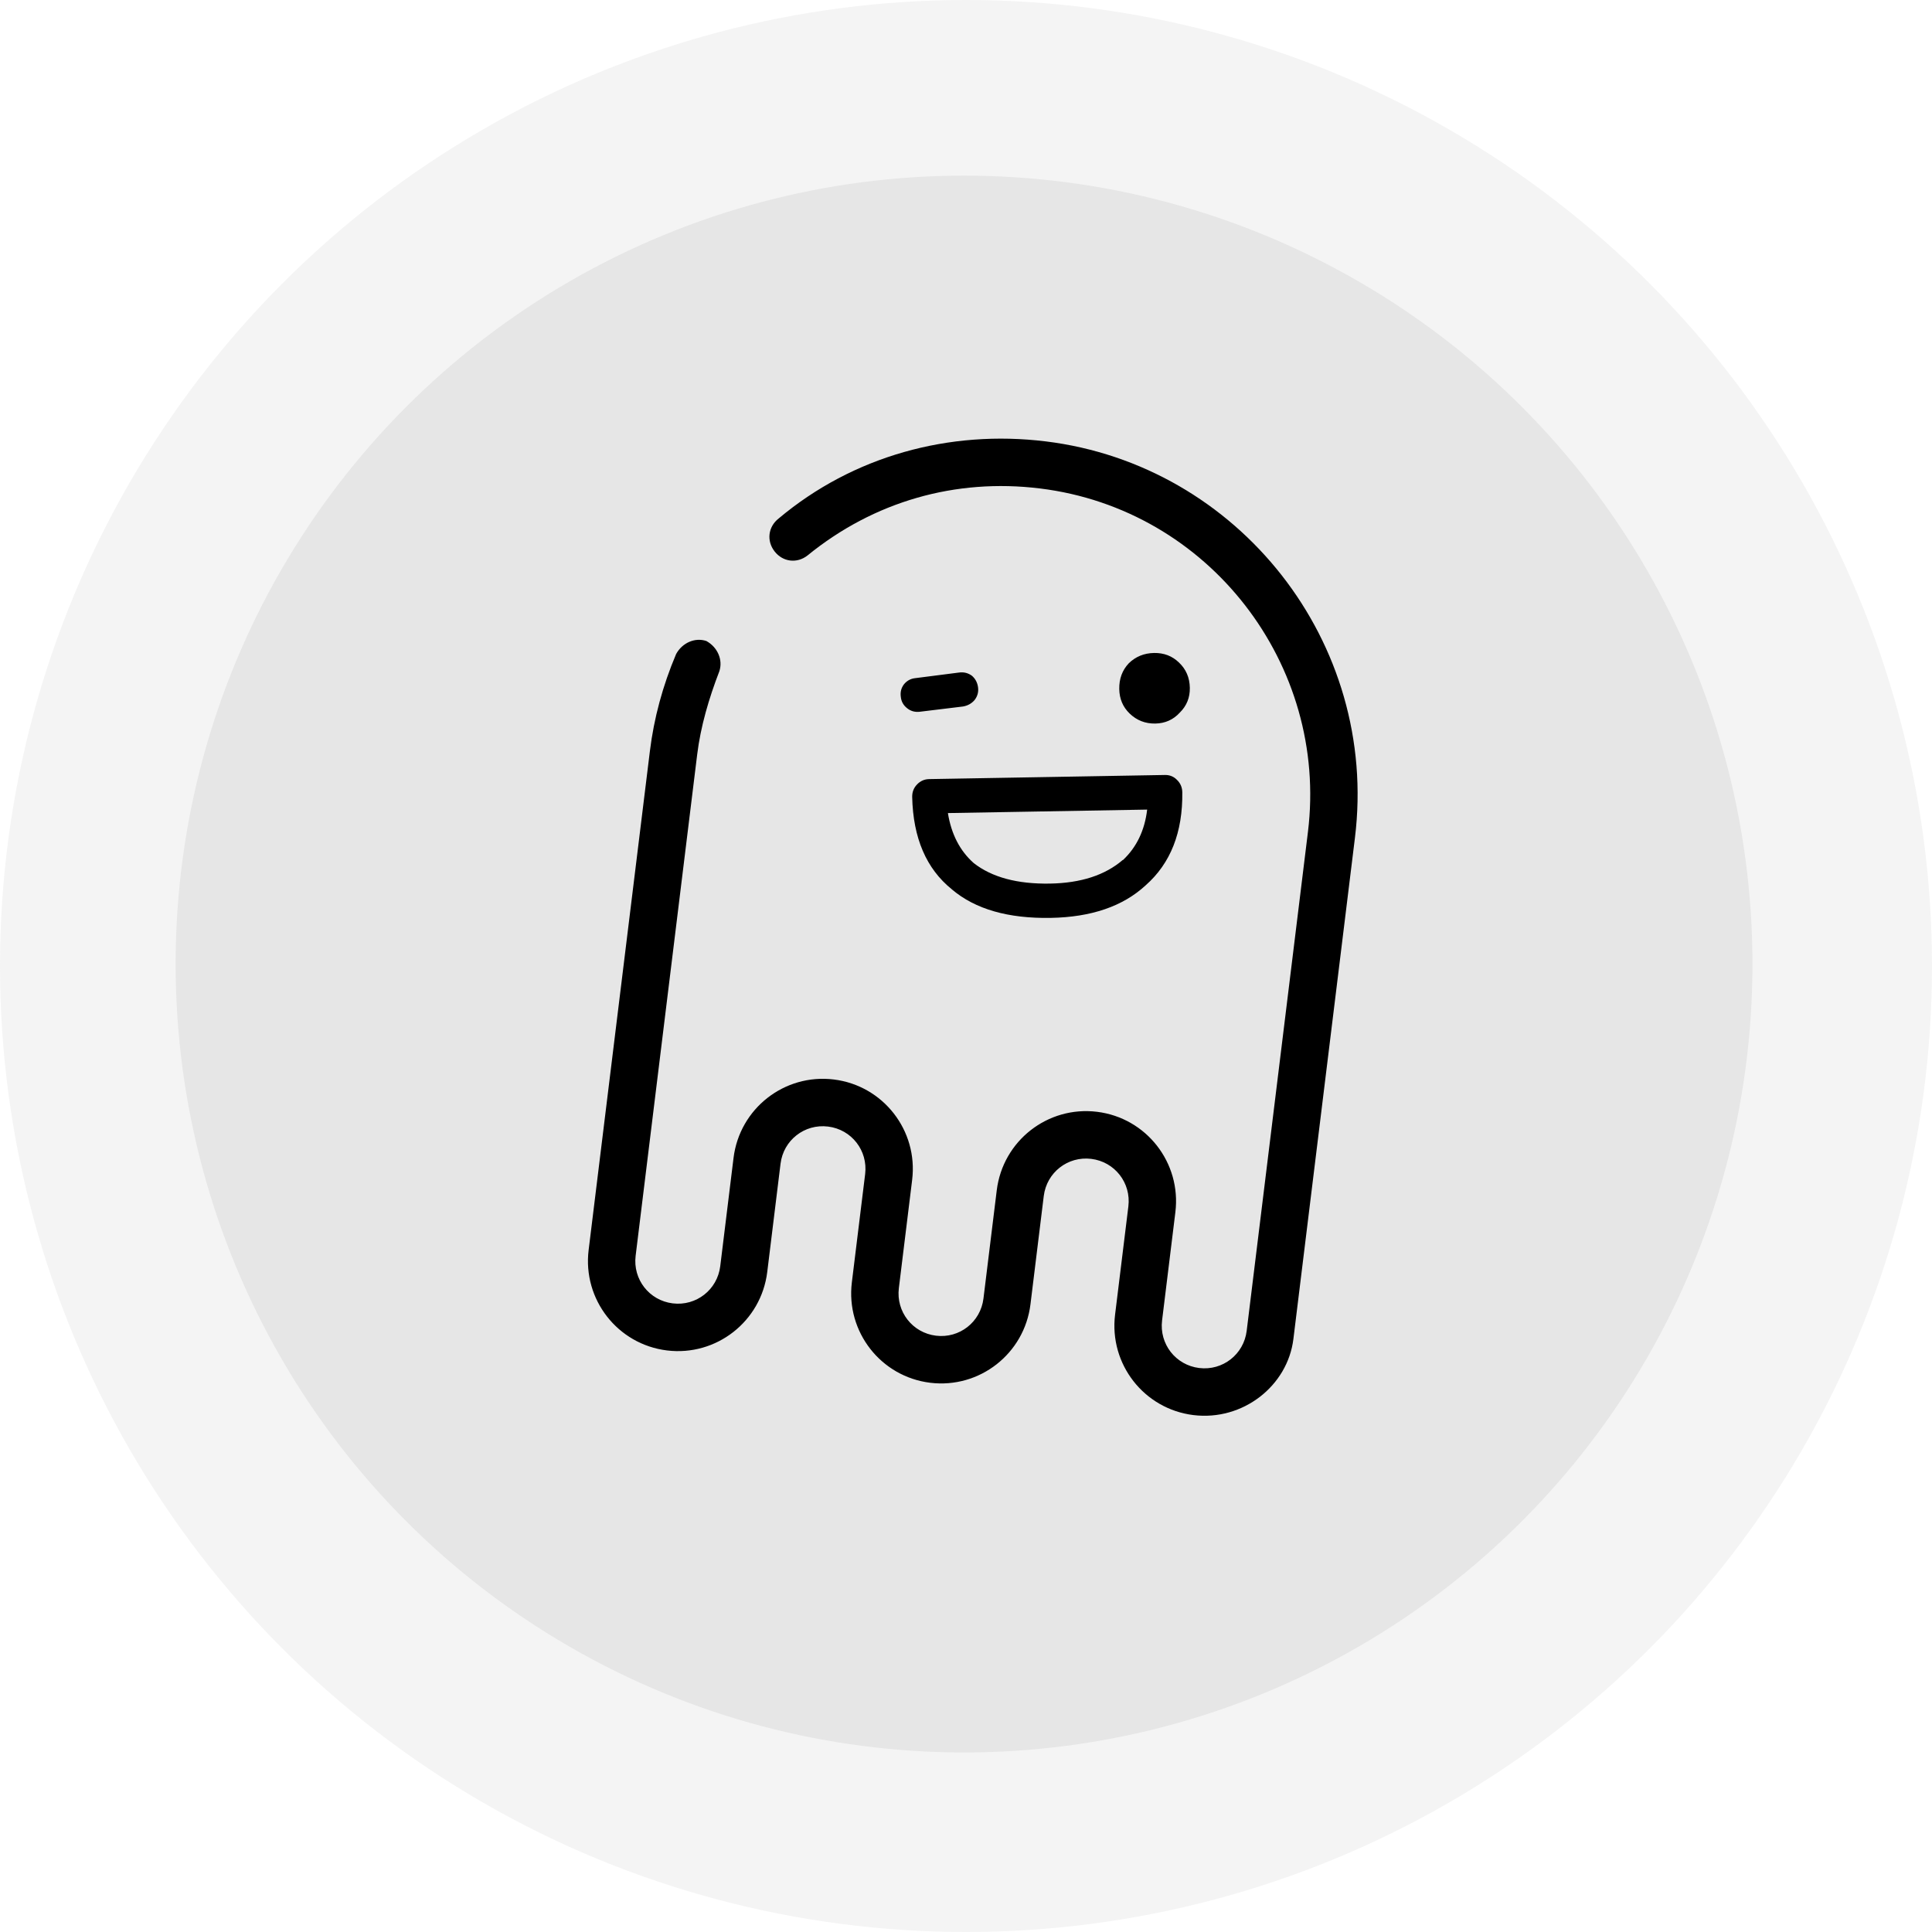 <?xml version="1.0" encoding="UTF-8"?>
<svg width="495px" height="495px" viewBox="0 0 495 495" version="1.1" xmlns="http://www.w3.org/2000/svg">
  <!-- Generator: Sketch 50.2 (55047) - http://www.bohemiancoding.com/sketch -->
  <title>Group 2</title>
  <desc>Created with Sketch.</desc>
  <defs></defs>
  <g id="ZYRK-GUI---Screens" stroke="none" stroke-width="1" fill="none" fill-rule="evenodd">
    <g id="2.1---Zyop-Anon-&gt;-Landing" transform="translate(-580, -61)">
      <g id="Group-2" transform="translate(580, 61)">
        <circle id="Oval-Copy" fill-opacity="0.3" fill="#D8D8D8" cx="247.5" cy="247.5" r="247.5"></circle>
        <circle id="Oval" fill-opacity="0.5" fill="#D8D8D8" cx="247" cy="247" r="202"></circle>
        <g id="Zyop"
           transform="translate(253.129, 233.684) rotate(7) translate(-253.129, -233.684) translate(162.129, 112.184)"
           fill="#000000" fill-rule="nonzero">
          <path
            d="M158.947,243 C146.207,243 135.893,232.673 135.893,219.915 L135.893,191.97 C135.893,185.895 131.04,181.035 124.973,181.035 C118.907,181.035 114.053,185.895 114.053,191.97 L114.053,219.915 C114.053,232.673 103.74,243 91,243 C78.26,243 67.947,232.673 67.947,219.915 L67.947,191.97 C67.947,185.895 63.093,181.035 57.027,181.035 C50.96,181.035 46.107,185.895 46.107,191.97 L46.107,219.915 C46.107,232.673 35.793,243 23.053,243 C10.313,243 0,232.673 0,219.915 L0,91.125 C0,82.62 1.213,74.115 3.64,65.61 C4.853,62.572 7.887,60.75 10.92,61.358 C13.953,62.572 15.773,65.61 15.167,68.647 C13.347,75.938 12.133,83.228 12.133,90.517 L12.133,219.915 C12.133,225.99 16.987,230.85 23.053,230.85 C29.12,230.85 33.973,225.99 33.973,219.915 L33.973,191.97 C33.973,179.213 44.287,168.885 57.027,168.885 C69.767,168.885 80.08,179.213 80.08,191.97 L80.08,219.915 C80.08,225.99 84.933,230.85 91,230.85 C97.067,230.85 101.92,225.99 101.92,219.915 L101.92,191.97 C101.92,179.213 112.233,168.885 124.973,168.885 C137.713,168.885 148.027,179.213 148.027,191.97 L148.027,219.915 C148.027,225.99 152.88,230.85 158.947,230.85 C165.013,230.85 169.867,225.99 169.867,219.915 L169.867,91.125 C169.867,47.992 134.68,12.15 91,12.15 C69.16,12.15 49.14,20.655 33.973,36.45 C31.547,38.88 27.907,38.88 25.48,36.45 C23.053,34.02 23.053,30.375 25.48,27.945 C42.467,9.72 66.127,0 91,0 C140.747,0 182,40.703 182,91.125 L182,220.523 C182,232.673 171.687,243 158.947,243 Z"
            id="Shape"></path>
          <path
            d="M71.936,85.303 C70.726,85.303 69.685,85.739 68.813,86.611 C67.941,87.482 67.506,88.547 67.506,89.806 C67.554,100.313 70.798,108.254 77.238,113.629 L77.311,113.701 C83.169,118.834 91.546,121.4 102.44,121.4 C112.851,121.4 121.009,118.761 126.916,113.483 C133.405,107.964 136.673,100.071 136.721,89.806 C136.721,88.547 136.286,87.482 135.414,86.611 C134.591,85.739 133.574,85.303 132.364,85.303 L71.936,85.303 Z M82.976,107.019 C79.49,103.824 77.359,99.514 76.584,94.091 L127.643,94.091 C126.916,99.418 124.762,103.703 121.179,106.947 L121.179,106.874 C116.579,110.699 110.333,112.612 102.44,112.612 C94.064,112.612 87.576,110.748 82.976,107.019 Z M84.864,61.989 C84.719,60.779 84.21,59.786 83.339,59.011 C82.371,58.285 81.281,57.995 80.071,58.14 L68.886,59.375 C67.675,59.471 66.683,59.98 65.908,60.9 C65.182,61.82 64.891,62.885 65.036,64.095 C65.133,65.306 65.666,66.299 66.634,67.073 C67.506,67.8 68.547,68.114 69.757,68.017 L80.942,66.855 C82.153,66.662 83.145,66.129 83.92,65.258 C84.695,64.289 85.009,63.2 84.864,61.989 Z M136.431,69.397 C138.222,67.703 139.118,65.596 139.118,63.079 C139.118,60.464 138.222,58.285 136.431,56.542 C134.736,54.847 132.63,54 130.112,54 C127.546,54 125.367,54.847 123.576,56.542 C121.881,58.285 121.034,60.464 121.034,63.079 C121.034,65.596 121.881,67.703 123.576,69.397 C125.367,71.189 127.546,72.085 130.112,72.085 C132.63,72.085 134.736,71.189 136.431,69.397 Z"
            id="Shape"
            transform="translate(102.059, 87.7) rotate(-8) translate(-102.059, -87.7) "></path>
        </g>
      </g>
    </g>
  </g>
</svg>
